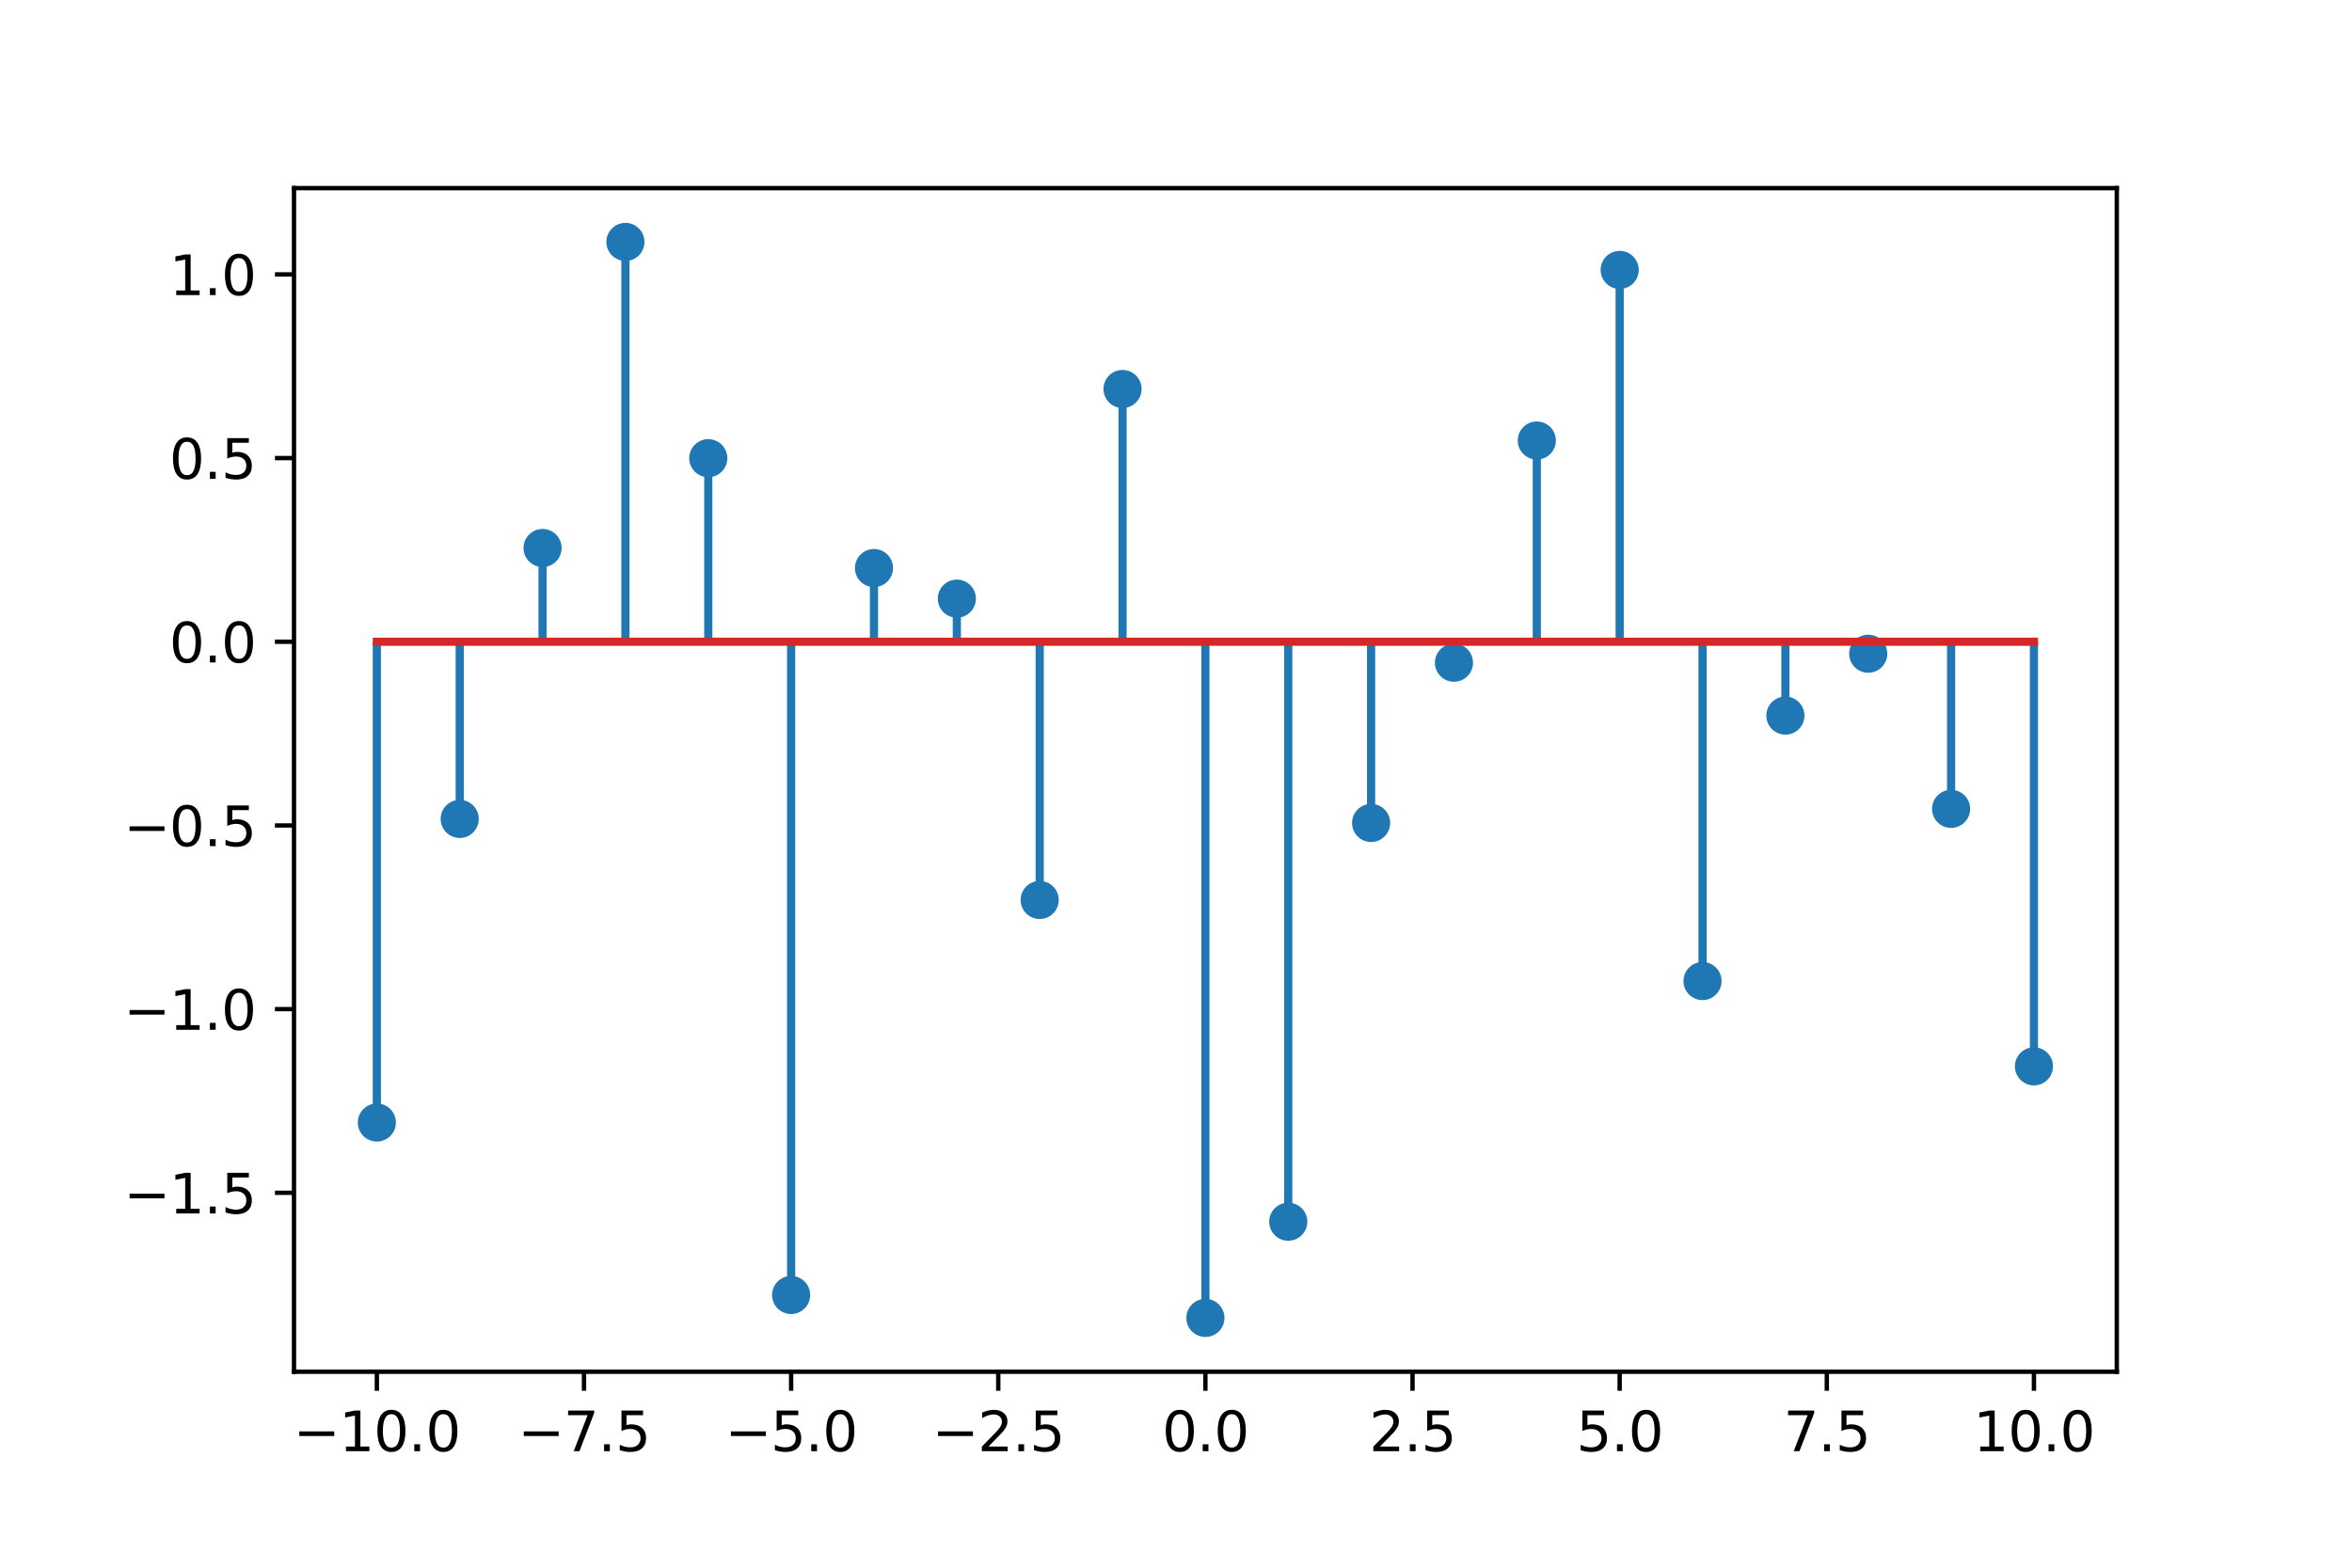 <?xml version="1.0" encoding="utf-8" standalone="no"?>
<!DOCTYPE svg PUBLIC "-//W3C//DTD SVG 1.1//EN"
  "http://www.w3.org/Graphics/SVG/1.1/DTD/svg11.dtd">
<svg xmlns:xlink="http://www.w3.org/1999/xlink" width="432pt" height="288pt" viewBox="0 0 432 288" xmlns="http://www.w3.org/2000/svg" version="1.1">
 <defs>
  <style type="text/css">*{stroke-linejoin: round; stroke-linecap: butt}</style>
 </defs>
 <g id="figure_1">
  <g id="patch_1">
   <path d="M 0 288 
L 432 288 
L 432 0 
L 0 0 
z
" style="fill: #ffffff"/>
  </g>
  <g id="axes_1">
   <g id="patch_2">
    <path d="M 54 252 
L 388.8 252 
L 388.8 34.56 
L 54 34.56 
z
" style="fill: #ffffff"/>
   </g>
   <g id="matplotlib.axis_1">
    <g id="xtick_1">
     <g id="line2d_1">
      <defs>
       <path id="mf6159a0985" d="M 0 0 
L 0 3.5 
" style="stroke: #000000; stroke-width: 0.8"/>
      </defs>
      <g>
       <use xlink:href="#mf6159a0985" x="69.218" y="252" style="stroke: #000000; stroke-width: 0.8"/>
      </g>
     </g>
     <g id="text_1">
      <!-- −10.0 -->
      <g transform="translate(53.896 266.598)scale(0.1 -0.1)">
       <defs>
        <path id="DejaVuSans-2212" d="M 678 2272 
L 4684 2272 
L 4684 1741 
L 678 1741 
L 678 2272 
z
" transform="scale(0.016)"/>
        <path id="DejaVuSans-31" d="M 794 531 
L 1825 531 
L 1825 4091 
L 703 3866 
L 703 4441 
L 1819 4666 
L 2450 4666 
L 2450 531 
L 3481 531 
L 3481 0 
L 794 0 
L 794 531 
z
" transform="scale(0.016)"/>
        <path id="DejaVuSans-30" d="M 2034 4250 
Q 1547 4250 1301 3770 
Q 1056 3291 1056 2328 
Q 1056 1369 1301 889 
Q 1547 409 2034 409 
Q 2525 409 2770 889 
Q 3016 1369 3016 2328 
Q 3016 3291 2770 3770 
Q 2525 4250 2034 4250 
z
M 2034 4750 
Q 2819 4750 3233 4129 
Q 3647 3509 3647 2328 
Q 3647 1150 3233 529 
Q 2819 -91 2034 -91 
Q 1250 -91 836 529 
Q 422 1150 422 2328 
Q 422 3509 836 4129 
Q 1250 4750 2034 4750 
z
" transform="scale(0.016)"/>
        <path id="DejaVuSans-2e" d="M 684 794 
L 1344 794 
L 1344 0 
L 684 0 
L 684 794 
z
" transform="scale(0.016)"/>
       </defs>
       <use xlink:href="#DejaVuSans-2212"/>
       <use xlink:href="#DejaVuSans-31" x="83.789"/>
       <use xlink:href="#DejaVuSans-30" x="147.412"/>
       <use xlink:href="#DejaVuSans-2e" x="211.035"/>
       <use xlink:href="#DejaVuSans-30" x="242.822"/>
      </g>
     </g>
    </g>
    <g id="xtick_2">
     <g id="line2d_2">
      <g>
       <use xlink:href="#mf6159a0985" x="107.264" y="252" style="stroke: #000000; stroke-width: 0.8"/>
      </g>
     </g>
     <g id="text_2">
      <!-- −7.5 -->
      <g transform="translate(95.122 266.598)scale(0.1 -0.1)">
       <defs>
        <path id="DejaVuSans-37" d="M 525 4666 
L 3525 4666 
L 3525 4397 
L 1831 0 
L 1172 0 
L 2766 4134 
L 525 4134 
L 525 4666 
z
" transform="scale(0.016)"/>
        <path id="DejaVuSans-35" d="M 691 4666 
L 3169 4666 
L 3169 4134 
L 1269 4134 
L 1269 2991 
Q 1406 3038 1543 3061 
Q 1681 3084 1819 3084 
Q 2600 3084 3056 2656 
Q 3513 2228 3513 1497 
Q 3513 744 3044 326 
Q 2575 -91 1722 -91 
Q 1428 -91 1123 -41 
Q 819 9 494 109 
L 494 744 
Q 775 591 1075 516 
Q 1375 441 1709 441 
Q 2250 441 2565 725 
Q 2881 1009 2881 1497 
Q 2881 1984 2565 2268 
Q 2250 2553 1709 2553 
Q 1456 2553 1204 2497 
Q 953 2441 691 2322 
L 691 4666 
z
" transform="scale(0.016)"/>
       </defs>
       <use xlink:href="#DejaVuSans-2212"/>
       <use xlink:href="#DejaVuSans-37" x="83.789"/>
       <use xlink:href="#DejaVuSans-2e" x="147.412"/>
       <use xlink:href="#DejaVuSans-35" x="179.199"/>
      </g>
     </g>
    </g>
    <g id="xtick_3">
     <g id="line2d_3">
      <g>
       <use xlink:href="#mf6159a0985" x="145.309" y="252" style="stroke: #000000; stroke-width: 0.8"/>
      </g>
     </g>
     <g id="text_3">
      <!-- −5.0 -->
      <g transform="translate(133.168 266.598)scale(0.1 -0.1)">
       <use xlink:href="#DejaVuSans-2212"/>
       <use xlink:href="#DejaVuSans-35" x="83.789"/>
       <use xlink:href="#DejaVuSans-2e" x="147.412"/>
       <use xlink:href="#DejaVuSans-30" x="179.199"/>
      </g>
     </g>
    </g>
    <g id="xtick_4">
     <g id="line2d_4">
      <g>
       <use xlink:href="#mf6159a0985" x="183.355" y="252" style="stroke: #000000; stroke-width: 0.8"/>
      </g>
     </g>
     <g id="text_4">
      <!-- −2.5 -->
      <g transform="translate(171.213 266.598)scale(0.1 -0.1)">
       <defs>
        <path id="DejaVuSans-32" d="M 1228 531 
L 3431 531 
L 3431 0 
L 469 0 
L 469 531 
Q 828 903 1448 1529 
Q 2069 2156 2228 2338 
Q 2531 2678 2651 2914 
Q 2772 3150 2772 3378 
Q 2772 3750 2511 3984 
Q 2250 4219 1831 4219 
Q 1534 4219 1204 4116 
Q 875 4013 500 3803 
L 500 4441 
Q 881 4594 1212 4672 
Q 1544 4750 1819 4750 
Q 2544 4750 2975 4387 
Q 3406 4025 3406 3419 
Q 3406 3131 3298 2873 
Q 3191 2616 2906 2266 
Q 2828 2175 2409 1742 
Q 1991 1309 1228 531 
z
" transform="scale(0.016)"/>
       </defs>
       <use xlink:href="#DejaVuSans-2212"/>
       <use xlink:href="#DejaVuSans-32" x="83.789"/>
       <use xlink:href="#DejaVuSans-2e" x="147.412"/>
       <use xlink:href="#DejaVuSans-35" x="179.199"/>
      </g>
     </g>
    </g>
    <g id="xtick_5">
     <g id="line2d_5">
      <g>
       <use xlink:href="#mf6159a0985" x="221.4" y="252" style="stroke: #000000; stroke-width: 0.8"/>
      </g>
     </g>
     <g id="text_5">
      <!-- 0.0 -->
      <g transform="translate(213.448 266.598)scale(0.1 -0.1)">
       <use xlink:href="#DejaVuSans-30"/>
       <use xlink:href="#DejaVuSans-2e" x="63.623"/>
       <use xlink:href="#DejaVuSans-30" x="95.41"/>
      </g>
     </g>
    </g>
    <g id="xtick_6">
     <g id="line2d_6">
      <g>
       <use xlink:href="#mf6159a0985" x="259.445" y="252" style="stroke: #000000; stroke-width: 0.8"/>
      </g>
     </g>
     <g id="text_6">
      <!-- 2.5 -->
      <g transform="translate(251.494 266.598)scale(0.1 -0.1)">
       <use xlink:href="#DejaVuSans-32"/>
       <use xlink:href="#DejaVuSans-2e" x="63.623"/>
       <use xlink:href="#DejaVuSans-35" x="95.41"/>
      </g>
     </g>
    </g>
    <g id="xtick_7">
     <g id="line2d_7">
      <g>
       <use xlink:href="#mf6159a0985" x="297.491" y="252" style="stroke: #000000; stroke-width: 0.8"/>
      </g>
     </g>
     <g id="text_7">
      <!-- 5.0 -->
      <g transform="translate(289.539 266.598)scale(0.1 -0.1)">
       <use xlink:href="#DejaVuSans-35"/>
       <use xlink:href="#DejaVuSans-2e" x="63.623"/>
       <use xlink:href="#DejaVuSans-30" x="95.41"/>
      </g>
     </g>
    </g>
    <g id="xtick_8">
     <g id="line2d_8">
      <g>
       <use xlink:href="#mf6159a0985" x="335.536" y="252" style="stroke: #000000; stroke-width: 0.8"/>
      </g>
     </g>
     <g id="text_8">
      <!-- 7.5 -->
      <g transform="translate(327.585 266.598)scale(0.1 -0.1)">
       <use xlink:href="#DejaVuSans-37"/>
       <use xlink:href="#DejaVuSans-2e" x="63.623"/>
       <use xlink:href="#DejaVuSans-35" x="95.41"/>
      </g>
     </g>
    </g>
    <g id="xtick_9">
     <g id="line2d_9">
      <g>
       <use xlink:href="#mf6159a0985" x="373.582" y="252" style="stroke: #000000; stroke-width: 0.8"/>
      </g>
     </g>
     <g id="text_9">
      <!-- 10.0 -->
      <g transform="translate(362.449 266.598)scale(0.1 -0.1)">
       <use xlink:href="#DejaVuSans-31"/>
       <use xlink:href="#DejaVuSans-30" x="63.623"/>
       <use xlink:href="#DejaVuSans-2e" x="127.246"/>
       <use xlink:href="#DejaVuSans-30" x="159.033"/>
      </g>
     </g>
    </g>
   </g>
   <g id="matplotlib.axis_2">
    <g id="ytick_1">
     <g id="line2d_10">
      <defs>
       <path id="mc79c0e89e5" d="M 0 0 
L -3.5 0 
" style="stroke: #000000; stroke-width: 0.8"/>
      </defs>
      <g>
       <use xlink:href="#mc79c0e89e5" x="54" y="219.127" style="stroke: #000000; stroke-width: 0.8"/>
      </g>
     </g>
     <g id="text_10">
      <!-- −1.5 -->
      <g transform="translate(22.717 222.926)scale(0.1 -0.1)">
       <use xlink:href="#DejaVuSans-2212"/>
       <use xlink:href="#DejaVuSans-31" x="83.789"/>
       <use xlink:href="#DejaVuSans-2e" x="147.412"/>
       <use xlink:href="#DejaVuSans-35" x="179.199"/>
      </g>
     </g>
    </g>
    <g id="ytick_2">
     <g id="line2d_11">
      <g>
       <use xlink:href="#mc79c0e89e5" x="54" y="185.384" style="stroke: #000000; stroke-width: 0.8"/>
      </g>
     </g>
     <g id="text_11">
      <!-- −1.0 -->
      <g transform="translate(22.717 189.183)scale(0.1 -0.1)">
       <use xlink:href="#DejaVuSans-2212"/>
       <use xlink:href="#DejaVuSans-31" x="83.789"/>
       <use xlink:href="#DejaVuSans-2e" x="147.412"/>
       <use xlink:href="#DejaVuSans-30" x="179.199"/>
      </g>
     </g>
    </g>
    <g id="ytick_3">
     <g id="line2d_12">
      <g>
       <use xlink:href="#mc79c0e89e5" x="54" y="151.641" style="stroke: #000000; stroke-width: 0.8"/>
      </g>
     </g>
     <g id="text_12">
      <!-- −0.5 -->
      <g transform="translate(22.717 155.44)scale(0.1 -0.1)">
       <use xlink:href="#DejaVuSans-2212"/>
       <use xlink:href="#DejaVuSans-30" x="83.789"/>
       <use xlink:href="#DejaVuSans-2e" x="147.412"/>
       <use xlink:href="#DejaVuSans-35" x="179.199"/>
      </g>
     </g>
    </g>
    <g id="ytick_4">
     <g id="line2d_13">
      <g>
       <use xlink:href="#mc79c0e89e5" x="54" y="117.898" style="stroke: #000000; stroke-width: 0.8"/>
      </g>
     </g>
     <g id="text_13">
      <!-- 0.0 -->
      <g transform="translate(31.097 121.697)scale(0.1 -0.1)">
       <use xlink:href="#DejaVuSans-30"/>
       <use xlink:href="#DejaVuSans-2e" x="63.623"/>
       <use xlink:href="#DejaVuSans-30" x="95.41"/>
      </g>
     </g>
    </g>
    <g id="ytick_5">
     <g id="line2d_14">
      <g>
       <use xlink:href="#mc79c0e89e5" x="54" y="84.155" style="stroke: #000000; stroke-width: 0.8"/>
      </g>
     </g>
     <g id="text_14">
      <!-- 0.5 -->
      <g transform="translate(31.097 87.954)scale(0.1 -0.1)">
       <use xlink:href="#DejaVuSans-30"/>
       <use xlink:href="#DejaVuSans-2e" x="63.623"/>
       <use xlink:href="#DejaVuSans-35" x="95.41"/>
      </g>
     </g>
    </g>
    <g id="ytick_6">
     <g id="line2d_15">
      <g>
       <use xlink:href="#mc79c0e89e5" x="54" y="50.412" style="stroke: #000000; stroke-width: 0.8"/>
      </g>
     </g>
     <g id="text_15">
      <!-- 1.0 -->
      <g transform="translate(31.097 54.211)scale(0.1 -0.1)">
       <use xlink:href="#DejaVuSans-31"/>
       <use xlink:href="#DejaVuSans-2e" x="63.623"/>
       <use xlink:href="#DejaVuSans-30" x="95.41"/>
      </g>
     </g>
    </g>
   </g>
   <g id="LineCollection_1">
    <path d="M 69.218 117.898 
L 69.218 206.218 
" clip-path="url(#p9f8a227555)" style="fill: none; stroke: #1f77b4; stroke-width: 1.5"/>
    <path d="M 84.436 117.898 
L 84.436 150.445 
" clip-path="url(#p9f8a227555)" style="fill: none; stroke: #1f77b4; stroke-width: 1.5"/>
    <path d="M 99.655 117.898 
L 99.655 100.673 
" clip-path="url(#p9f8a227555)" style="fill: none; stroke: #1f77b4; stroke-width: 1.5"/>
    <path d="M 114.873 117.898 
L 114.873 44.444 
" clip-path="url(#p9f8a227555)" style="fill: none; stroke: #1f77b4; stroke-width: 1.5"/>
    <path d="M 130.091 117.898 
L 130.091 84.173 
" clip-path="url(#p9f8a227555)" style="fill: none; stroke: #1f77b4; stroke-width: 1.5"/>
    <path d="M 145.309 117.898 
L 145.309 237.902 
" clip-path="url(#p9f8a227555)" style="fill: none; stroke: #1f77b4; stroke-width: 1.5"/>
    <path d="M 160.527 117.898 
L 160.527 104.355 
" clip-path="url(#p9f8a227555)" style="fill: none; stroke: #1f77b4; stroke-width: 1.5"/>
    <path d="M 175.745 117.898 
L 175.745 109.976 
" clip-path="url(#p9f8a227555)" style="fill: none; stroke: #1f77b4; stroke-width: 1.5"/>
    <path d="M 190.964 117.898 
L 190.964 165.334 
" clip-path="url(#p9f8a227555)" style="fill: none; stroke: #1f77b4; stroke-width: 1.5"/>
    <path d="M 206.182 117.898 
L 206.182 71.46 
" clip-path="url(#p9f8a227555)" style="fill: none; stroke: #1f77b4; stroke-width: 1.5"/>
    <path d="M 221.4 117.898 
L 221.4 242.116 
" clip-path="url(#p9f8a227555)" style="fill: none; stroke: #1f77b4; stroke-width: 1.5"/>
    <path d="M 236.618 117.898 
L 236.618 224.442 
" clip-path="url(#p9f8a227555)" style="fill: none; stroke: #1f77b4; stroke-width: 1.5"/>
    <path d="M 251.836 117.898 
L 251.836 151.186 
" clip-path="url(#p9f8a227555)" style="fill: none; stroke: #1f77b4; stroke-width: 1.5"/>
    <path d="M 267.055 117.898 
L 267.055 121.746 
" clip-path="url(#p9f8a227555)" style="fill: none; stroke: #1f77b4; stroke-width: 1.5"/>
    <path d="M 282.273 117.898 
L 282.273 80.926 
" clip-path="url(#p9f8a227555)" style="fill: none; stroke: #1f77b4; stroke-width: 1.5"/>
    <path d="M 297.491 117.898 
L 297.491 49.588 
" clip-path="url(#p9f8a227555)" style="fill: none; stroke: #1f77b4; stroke-width: 1.5"/>
    <path d="M 312.709 117.898 
L 312.709 180.23 
" clip-path="url(#p9f8a227555)" style="fill: none; stroke: #1f77b4; stroke-width: 1.5"/>
    <path d="M 327.927 117.898 
L 327.927 131.466 
" clip-path="url(#p9f8a227555)" style="fill: none; stroke: #1f77b4; stroke-width: 1.5"/>
    <path d="M 343.145 117.898 
L 343.145 120.095 
" clip-path="url(#p9f8a227555)" style="fill: none; stroke: #1f77b4; stroke-width: 1.5"/>
    <path d="M 358.364 117.898 
L 358.364 148.599 
" clip-path="url(#p9f8a227555)" style="fill: none; stroke: #1f77b4; stroke-width: 1.5"/>
    <path d="M 373.582 117.898 
L 373.582 195.898 
" clip-path="url(#p9f8a227555)" style="fill: none; stroke: #1f77b4; stroke-width: 1.5"/>
   </g>
   <g id="line2d_16">
    <defs>
     <path id="m1b5e4d2cee" d="M 0 3 
C 0.796 3 1.559 2.684 2.121 2.121 
C 2.684 1.559 3 0.796 3 0 
C 3 -0.796 2.684 -1.559 2.121 -2.121 
C 1.559 -2.684 0.796 -3 0 -3 
C -0.796 -3 -1.559 -2.684 -2.121 -2.121 
C -2.684 -1.559 -3 -0.796 -3 0 
C -3 0.796 -2.684 1.559 -2.121 2.121 
C -1.559 2.684 -0.796 3 0 3 
z
" style="stroke: #1f77b4"/>
    </defs>
    <g clip-path="url(#p9f8a227555)">
     <use xlink:href="#m1b5e4d2cee" x="69.218" y="206.218" style="fill: #1f77b4; stroke: #1f77b4"/>
     <use xlink:href="#m1b5e4d2cee" x="84.436" y="150.445" style="fill: #1f77b4; stroke: #1f77b4"/>
     <use xlink:href="#m1b5e4d2cee" x="99.655" y="100.673" style="fill: #1f77b4; stroke: #1f77b4"/>
     <use xlink:href="#m1b5e4d2cee" x="114.873" y="44.444" style="fill: #1f77b4; stroke: #1f77b4"/>
     <use xlink:href="#m1b5e4d2cee" x="130.091" y="84.173" style="fill: #1f77b4; stroke: #1f77b4"/>
     <use xlink:href="#m1b5e4d2cee" x="145.309" y="237.902" style="fill: #1f77b4; stroke: #1f77b4"/>
     <use xlink:href="#m1b5e4d2cee" x="160.527" y="104.355" style="fill: #1f77b4; stroke: #1f77b4"/>
     <use xlink:href="#m1b5e4d2cee" x="175.745" y="109.976" style="fill: #1f77b4; stroke: #1f77b4"/>
     <use xlink:href="#m1b5e4d2cee" x="190.964" y="165.334" style="fill: #1f77b4; stroke: #1f77b4"/>
     <use xlink:href="#m1b5e4d2cee" x="206.182" y="71.46" style="fill: #1f77b4; stroke: #1f77b4"/>
     <use xlink:href="#m1b5e4d2cee" x="221.4" y="242.116" style="fill: #1f77b4; stroke: #1f77b4"/>
     <use xlink:href="#m1b5e4d2cee" x="236.618" y="224.442" style="fill: #1f77b4; stroke: #1f77b4"/>
     <use xlink:href="#m1b5e4d2cee" x="251.836" y="151.186" style="fill: #1f77b4; stroke: #1f77b4"/>
     <use xlink:href="#m1b5e4d2cee" x="267.055" y="121.746" style="fill: #1f77b4; stroke: #1f77b4"/>
     <use xlink:href="#m1b5e4d2cee" x="282.273" y="80.926" style="fill: #1f77b4; stroke: #1f77b4"/>
     <use xlink:href="#m1b5e4d2cee" x="297.491" y="49.588" style="fill: #1f77b4; stroke: #1f77b4"/>
     <use xlink:href="#m1b5e4d2cee" x="312.709" y="180.23" style="fill: #1f77b4; stroke: #1f77b4"/>
     <use xlink:href="#m1b5e4d2cee" x="327.927" y="131.466" style="fill: #1f77b4; stroke: #1f77b4"/>
     <use xlink:href="#m1b5e4d2cee" x="343.145" y="120.095" style="fill: #1f77b4; stroke: #1f77b4"/>
     <use xlink:href="#m1b5e4d2cee" x="358.364" y="148.599" style="fill: #1f77b4; stroke: #1f77b4"/>
     <use xlink:href="#m1b5e4d2cee" x="373.582" y="195.898" style="fill: #1f77b4; stroke: #1f77b4"/>
    </g>
   </g>
   <g id="line2d_17">
    <path d="M 69.218 117.898 
L 373.582 117.898 
" clip-path="url(#p9f8a227555)" style="fill: none; stroke: #d62728; stroke-width: 1.5; stroke-linecap: square"/>
   </g>
   <g id="patch_3">
    <path d="M 54 252 
L 54 34.56 
" style="fill: none; stroke: #000000; stroke-width: 0.8; stroke-linejoin: miter; stroke-linecap: square"/>
   </g>
   <g id="patch_4">
    <path d="M 388.8 252 
L 388.8 34.56 
" style="fill: none; stroke: #000000; stroke-width: 0.8; stroke-linejoin: miter; stroke-linecap: square"/>
   </g>
   <g id="patch_5">
    <path d="M 54 252 
L 388.8 252 
" style="fill: none; stroke: #000000; stroke-width: 0.8; stroke-linejoin: miter; stroke-linecap: square"/>
   </g>
   <g id="patch_6">
    <path d="M 54 34.56 
L 388.8 34.56 
" style="fill: none; stroke: #000000; stroke-width: 0.8; stroke-linejoin: miter; stroke-linecap: square"/>
   </g>
  </g>
 </g>
 <defs>
  <clipPath id="p9f8a227555">
   <rect x="54" y="34.56" width="334.8" height="217.44"/>
  </clipPath>
 </defs>
</svg>
